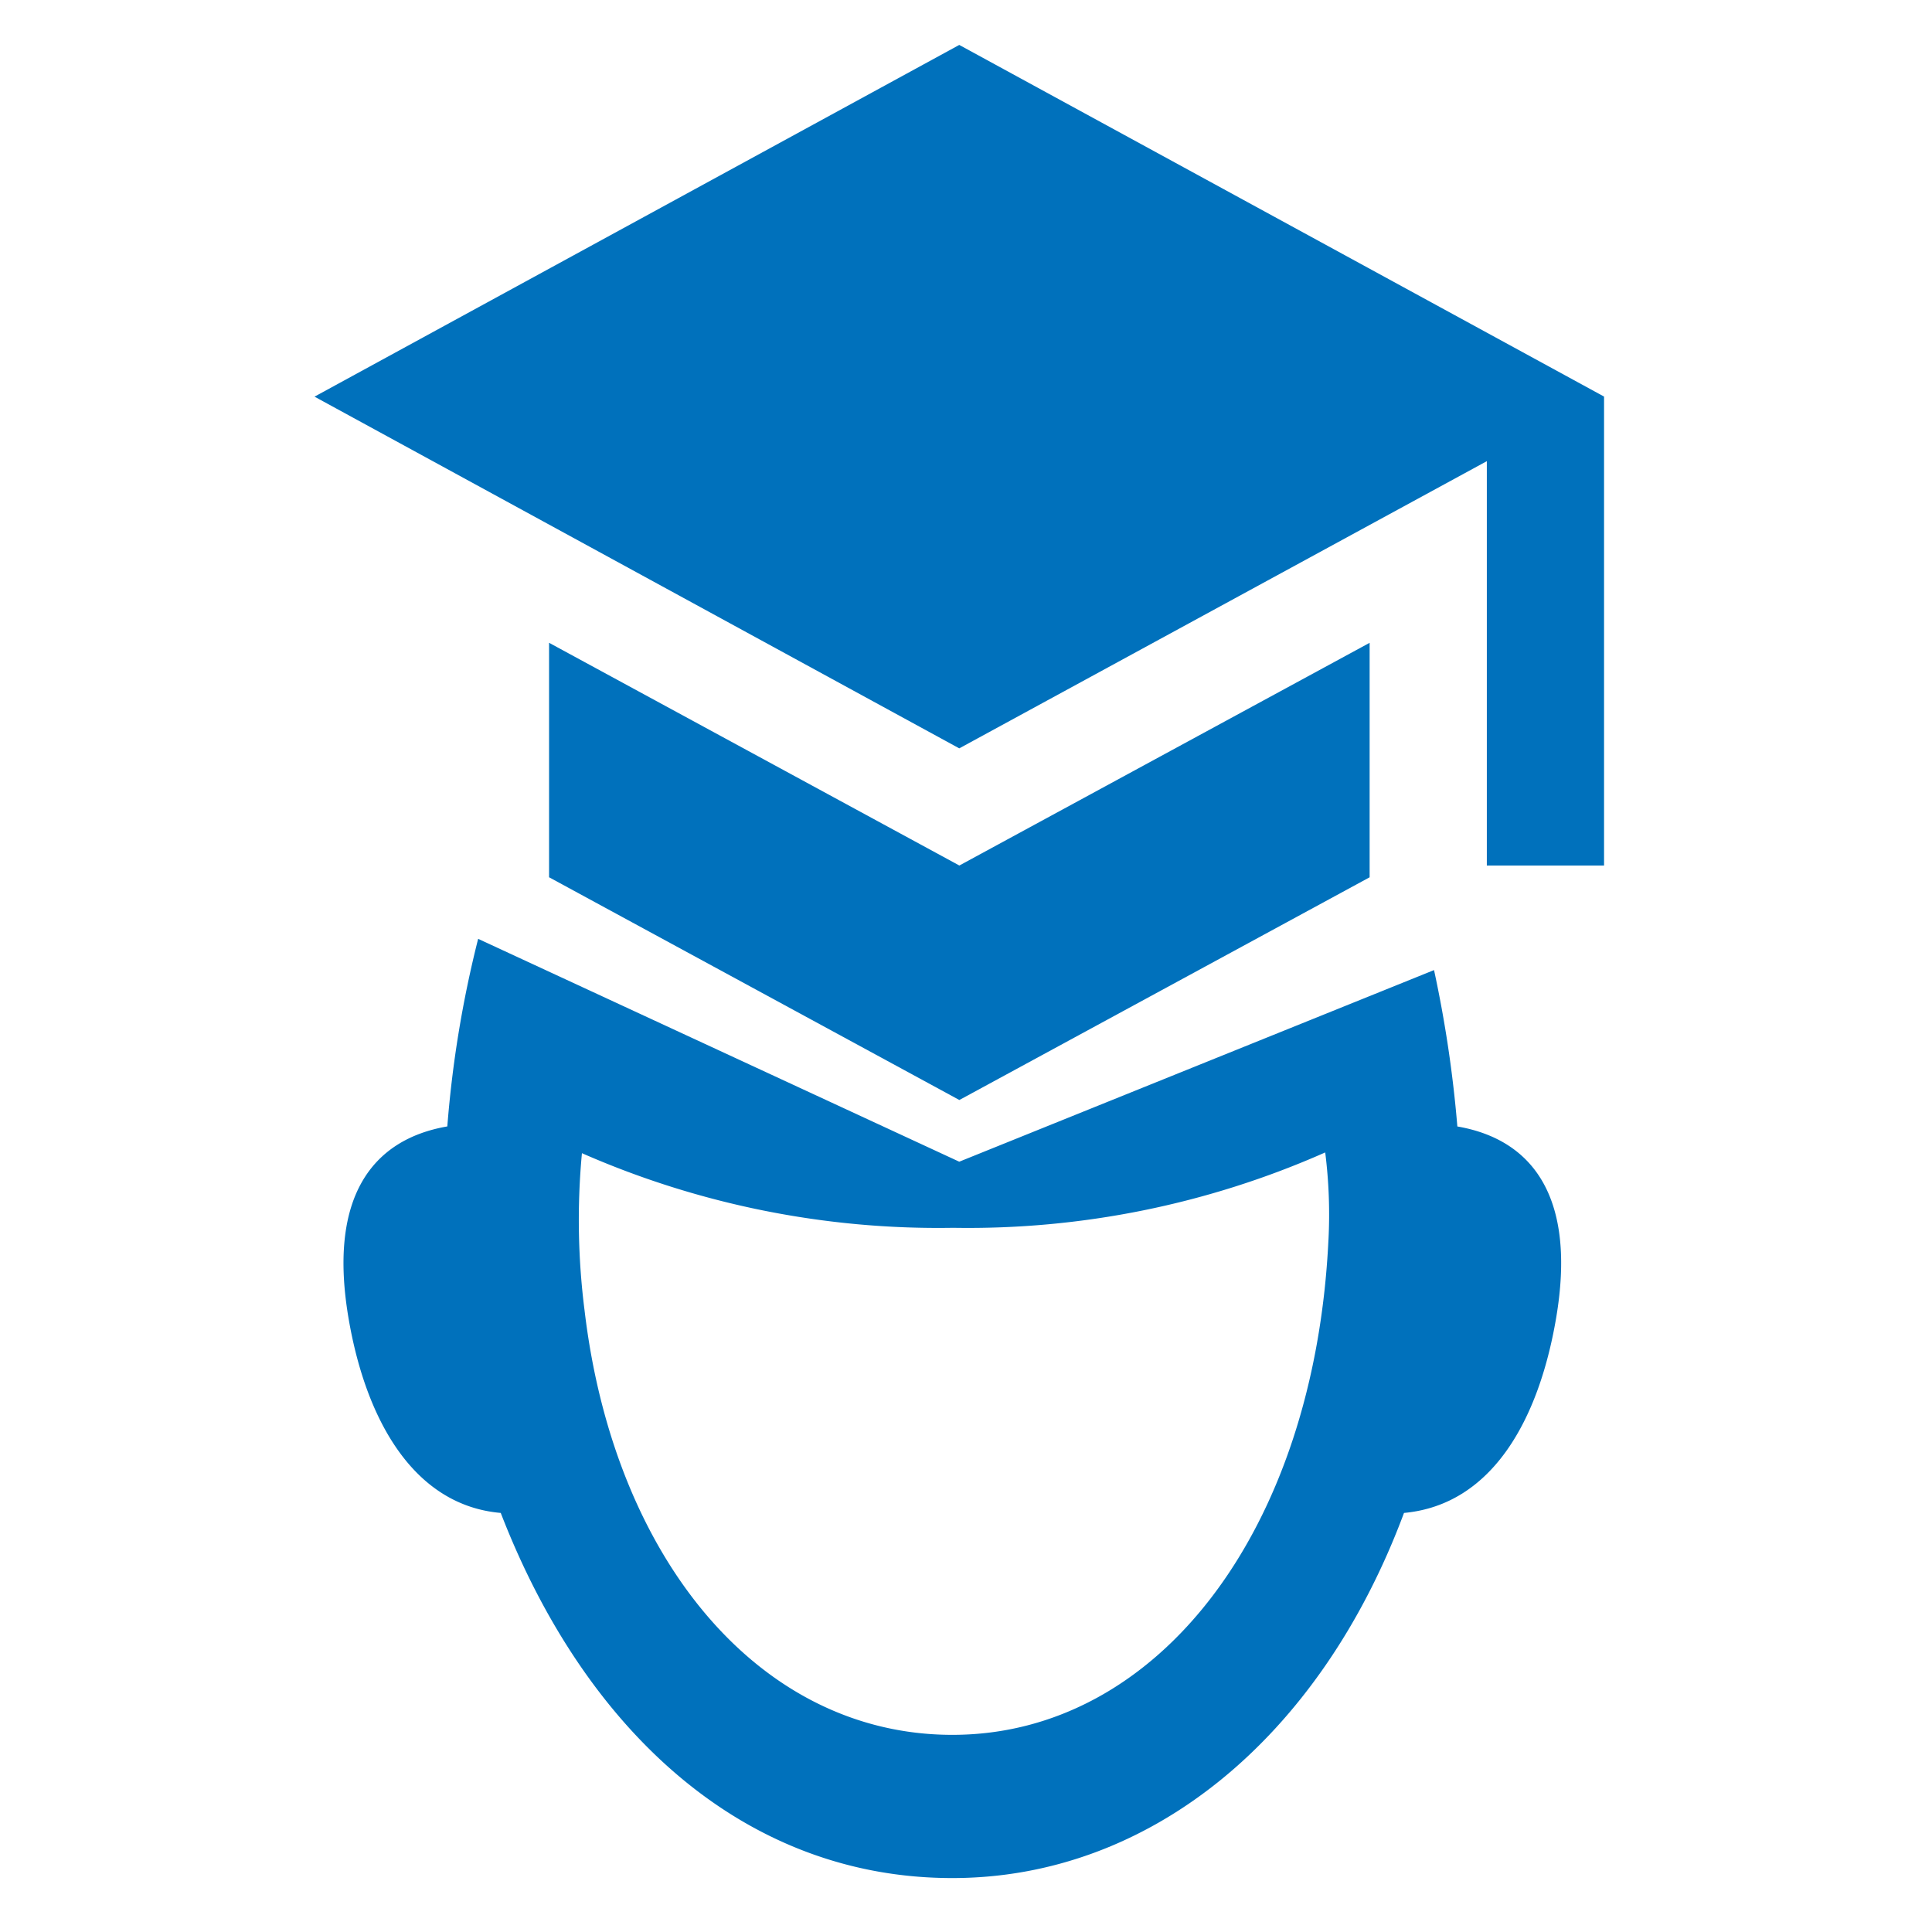 <svg xmlns="http://www.w3.org/2000/svg" width="86" height="86" viewBox="0 0 86 86">
  <g id="Grupo_296" data-name="Grupo 296" transform="translate(-2556 -1954)">
    <rect id="Rectángulo_92" data-name="Rectángulo 92" width="86" height="86" transform="translate(2556 1954)" fill="none"/>
    <g id="Grupo_205" data-name="Grupo 205" transform="translate(2570.762 3531)">
      <path id="Trazado_568" data-name="Trazado 568" d="M51.5-1524.446v-10.437l-18.263,9.913-18.263-9.914v10.437l18.263,9.915Z" transform="translate(-5.295 -13.503)" fill="#0071bc"/>
      <path id="Trazado_569" data-name="Trazado 569" d="M27.938-1575l-28.7,15.656,28.7,15.656,23.484-12.784v18h5.218v-20.875Z" fill="#0071bc"/>
      <path id="Trazado_570" data-name="Trazado 570" d="M50.764-1506.668a54.1,54.1,0,0,0-1.038-6.961L28.592-1505.1,7.176-1515.02a49.7,49.7,0,0,0-1.372,8.35c-3.387.586-5.311,3.2-4.394,8.558.775,4.534,2.91,8.311,6.772,8.647,3.793,9.809,10.928,16.253,20.1,16.253,8.765,0,16.359-6.2,20.107-16.253,3.936-.364,6-4.167,6.767-8.647C56.074-1503.47,54.151-1506.084,50.764-1506.668Zm-5.738,5.042c-.616,12.92-7.58,22.039-16.74,22.039-8.624,0-15.072-7.888-16.373-18.892a31.9,31.9,0,0,1-.117-7,39.457,39.457,0,0,0,16.527,3.322,39.272,39.272,0,0,0,16.559-3.355,22.073,22.073,0,0,1,.145,3.89Z" transform="translate(-0.654 -20.189)" fill="#0071bc"/>
    </g>
  </g>
</svg>
